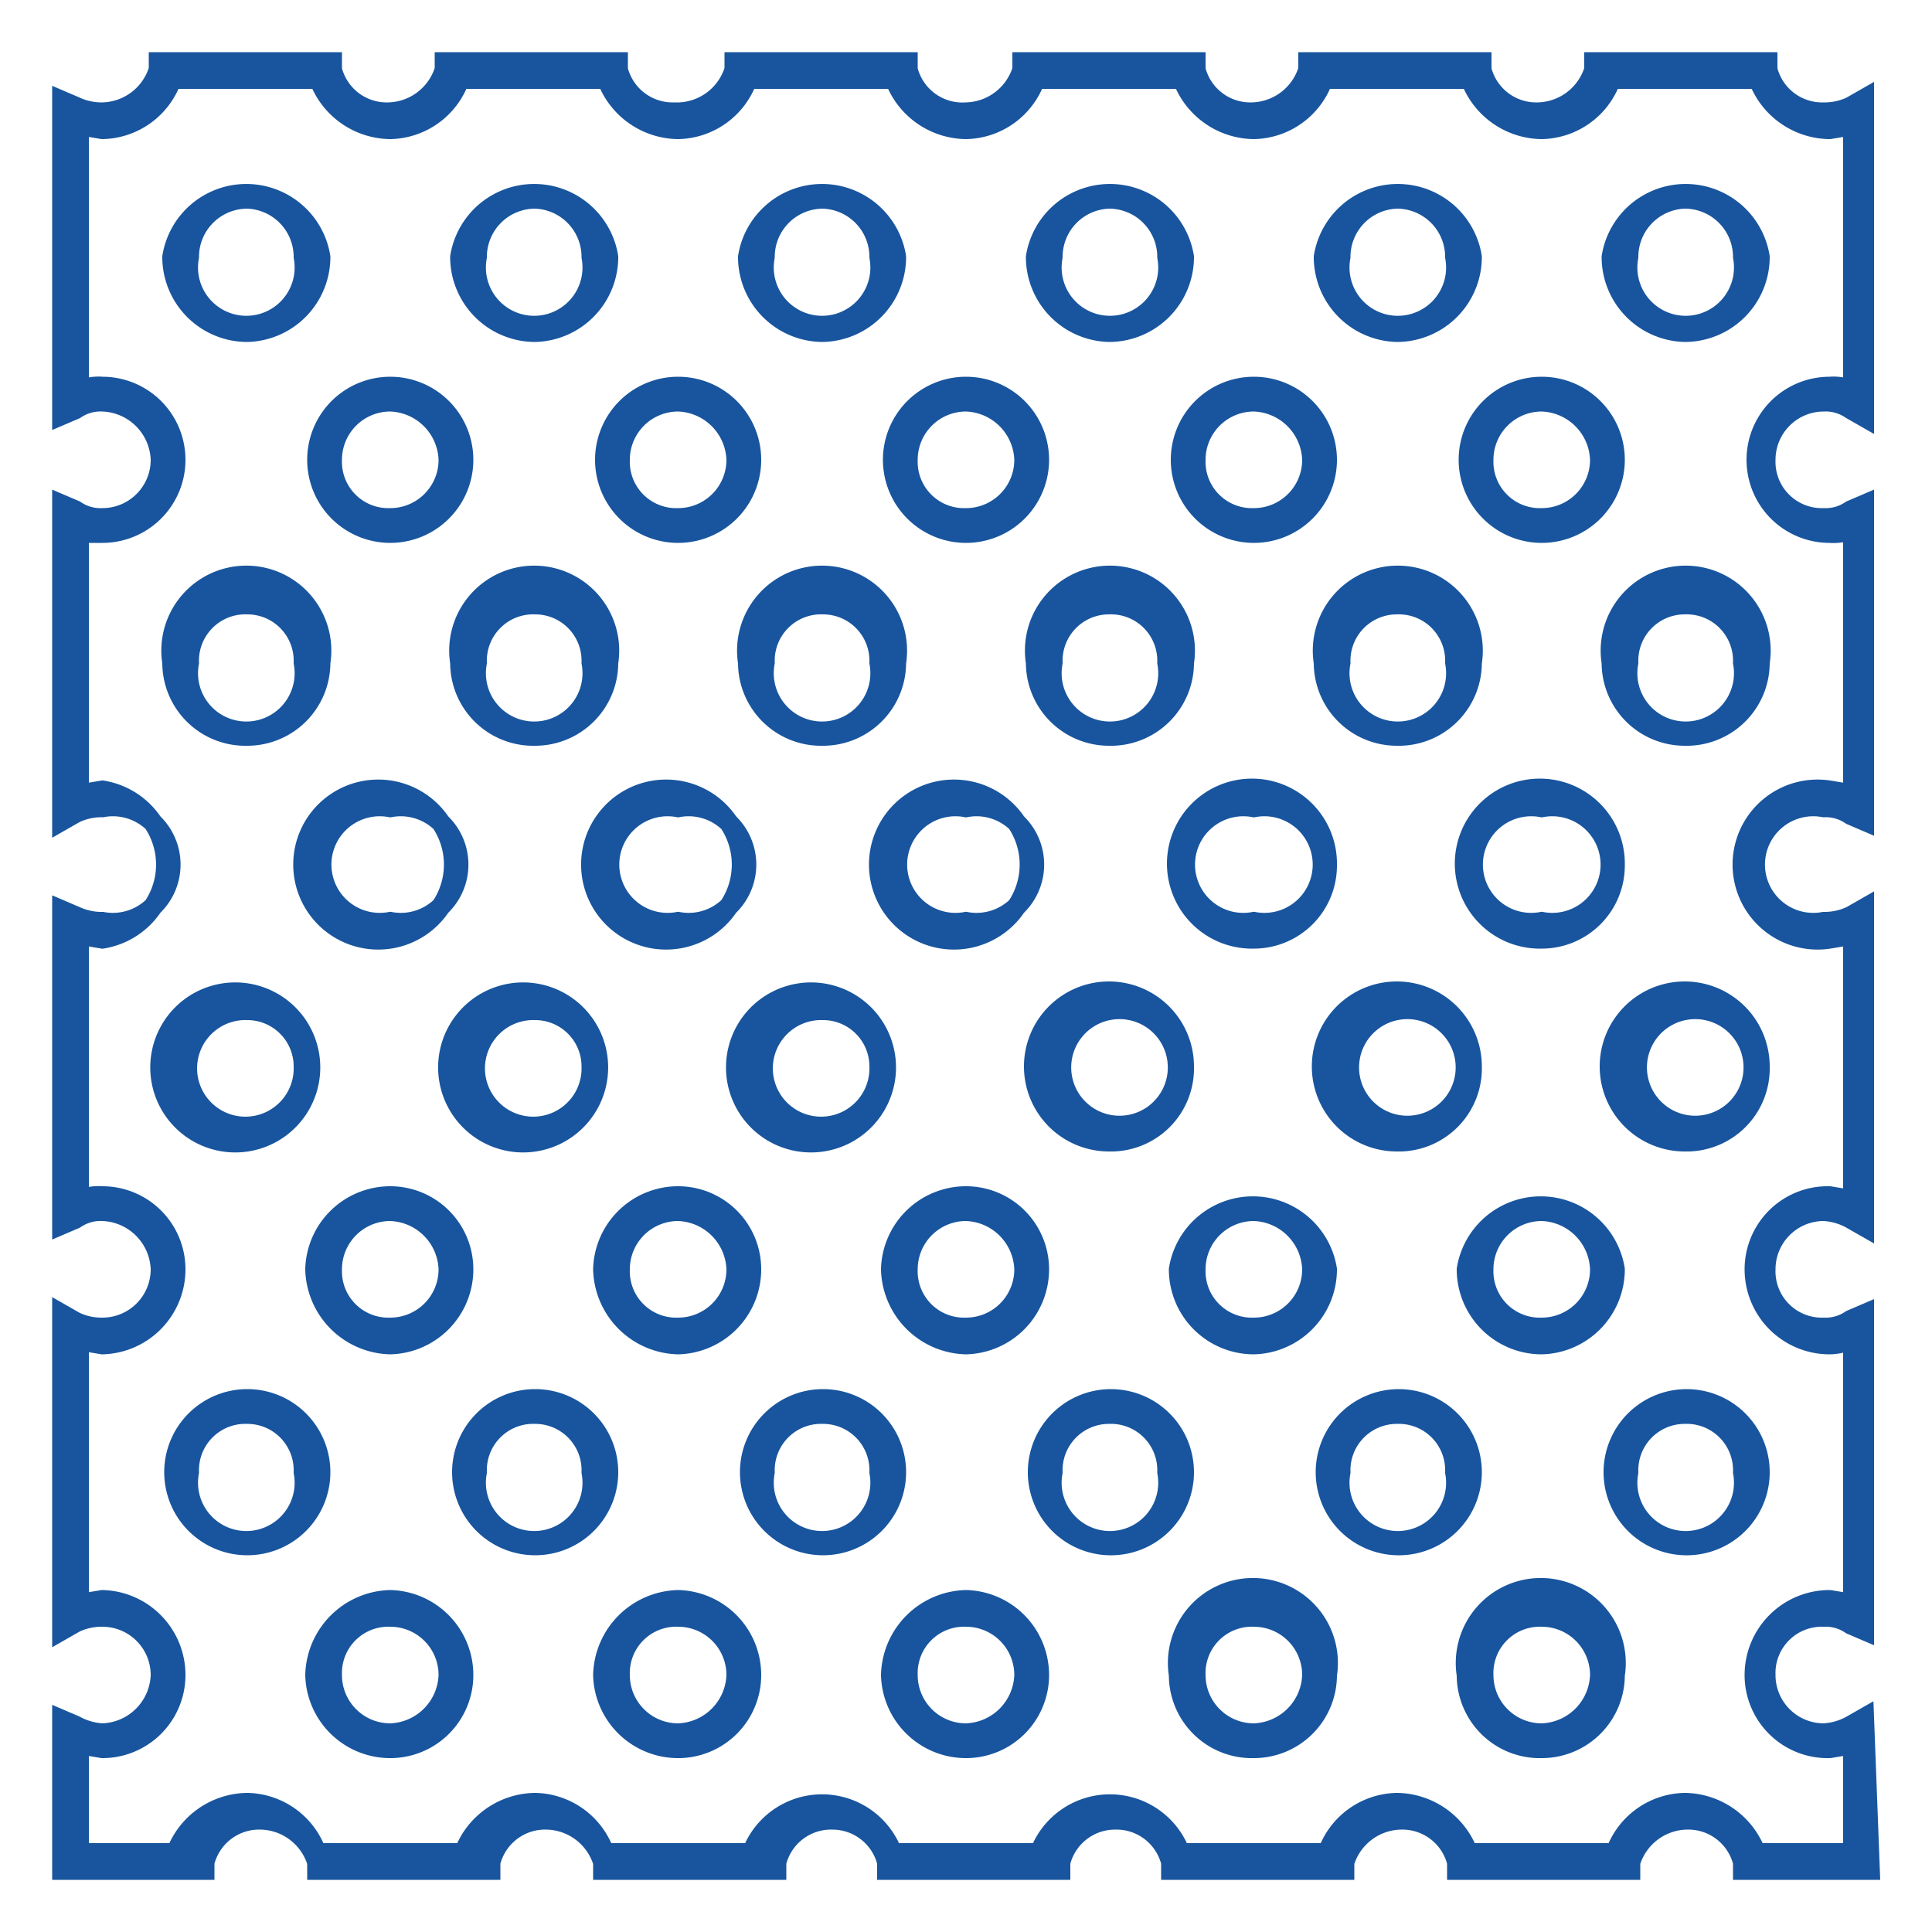 <svg id="Capa_1" data-name="Capa 1" xmlns="http://www.w3.org/2000/svg" viewBox="0 0 100 100"><defs><style>.cls-1{fill:#18559e;stroke:#18559e;stroke-miterlimit:10;}</style></defs><path class="cls-1" d="M96.8,96.8H90.2v-.4a2.9,2.9,0,0,0-2.9-2.2,3.1,3.1,0,0,0-2.9,2.2v.4h-9v-.4a2.9,2.9,0,0,0-2.9-2.2,3.1,3.1,0,0,0-2.9,2.2v.4h-9v-.4a2.9,2.9,0,0,0-2.9-2.2,2.9,2.9,0,0,0-2.8,2.2v.4h-9v-.4a2.9,2.9,0,0,0-2.8-2.2,2.9,2.9,0,0,0-2.9,2.2v.4h-9v-.4a3.1,3.1,0,0,0-2.9-2.2,2.9,2.9,0,0,0-2.9,2.2v.4h-9v-.4a3.1,3.1,0,0,0-2.9-2.2,2.9,2.9,0,0,0-2.9,2.2v.4H3.2V89l.7.3a3.3,3.3,0,0,0,1.4.4,3.1,3.1,0,0,0,3-3,3,3,0,0,0-3-3,3.2,3.2,0,0,0-1.4.3l-.7.4V68l.7.4a3.2,3.2,0,0,0,1.4.3,3,3,0,0,0,3-3,3.1,3.1,0,0,0-3-3,2.3,2.3,0,0,0-1.4.4l-.7.3V47.1l.7.3a3.2,3.2,0,0,0,1.4.3,3,3,0,1,0,0-5.9,3.2,3.2,0,0,0-1.4.3l-.7.4V26.1l.7.3a2.3,2.3,0,0,0,1.4.4,3,3,0,0,0,3-3,3.1,3.1,0,0,0-3-3,2.3,2.3,0,0,0-1.4.4l-.7.3V5.2l.7.3a3.2,3.2,0,0,0,1.4.3A3.1,3.1,0,0,0,8.2,3.6V3.2h9v.4a2.9,2.9,0,0,0,2.9,2.2,3.1,3.1,0,0,0,2.9-2.2V3.2h9v.4a2.9,2.9,0,0,0,2.9,2.2A3.1,3.1,0,0,0,38,3.6V3.2h9v.4A2.9,2.9,0,0,0,50,5.8a3.1,3.1,0,0,0,2.9-2.2V3.2h9v.4a2.9,2.9,0,0,0,2.9,2.2,3.1,3.1,0,0,0,2.9-2.2V3.2h9v.4a2.9,2.9,0,0,0,2.9,2.2,3.1,3.1,0,0,0,2.9-2.2V3.2h9v.4a2.9,2.9,0,0,0,2.9,2.2,3.2,3.2,0,0,0,1.4-.3l.7-.4V21.6l-.7-.4a2.3,2.3,0,0,0-1.4-.4,3,3,0,0,0-3,3,2.9,2.9,0,0,0,3,3,2.3,2.3,0,0,0,1.4-.4l.7-.3V42.5l-.7-.3a2.3,2.3,0,0,0-1.4-.4,3,3,0,1,0,0,5.9,3.2,3.2,0,0,0,1.4-.3l.7-.4V63.5l-.7-.4a3.3,3.3,0,0,0-1.4-.4,3,3,0,0,0-3,3,2.9,2.9,0,0,0,3,3,2.3,2.3,0,0,0,1.4-.4l.7-.3V84.4l-.7-.3a2.3,2.3,0,0,0-1.4-.4,2.9,2.9,0,0,0-3,3,3,3,0,0,0,3,3,3.3,3.3,0,0,0,1.4-.4l.7-.4Zm-5.9-.9h5V90.3l-1.2.2a3.8,3.8,0,0,1-3.9-3.8,3.9,3.9,0,0,1,3.9-3.9l1.2.2V69.3a2.7,2.7,0,0,1-1.2.3,3.9,3.9,0,0,1-3.9-3.9,3.8,3.8,0,0,1,3.9-3.8l1.2.2V48.4l-1.2.2a3.9,3.9,0,1,1,0-7.7l1.2.2V27.4a2.5,2.5,0,0,1-1.2.2,3.8,3.8,0,1,1,0-7.6,2.5,2.5,0,0,1,1.2.2V6.5l-1.2.2A4,4,0,0,1,91,4.1H83.4a3.9,3.9,0,0,1-3.6,2.6,4,4,0,0,1-3.7-2.6H68.5a3.9,3.9,0,0,1-3.6,2.6,4,4,0,0,1-3.7-2.6H53.6A3.9,3.9,0,0,1,50,6.7a4,4,0,0,1-3.7-2.6H38.7a3.9,3.9,0,0,1-3.6,2.6,4,4,0,0,1-3.7-2.6H23.8a3.9,3.9,0,0,1-3.6,2.6,4,4,0,0,1-3.7-2.6H8.9A3.9,3.9,0,0,1,5.3,6.7L4.1,6.5V20.2A2.5,2.5,0,0,1,5.3,20a3.8,3.8,0,0,1,0,7.6H4.1V41.1l1.2-.2a3.9,3.9,0,0,1,0,7.7l-1.2-.2V62.1a2.5,2.5,0,0,1,1.2-.2,3.8,3.8,0,0,1,3.8,3.8,3.9,3.9,0,0,1-3.8,3.9l-1.2-.2V83l1.2-.2a3.9,3.9,0,0,1,3.8,3.9,3.8,3.8,0,0,1-3.8,3.8l-1.2-.2v5.6h5a4,4,0,0,1,3.7-2.6,3.9,3.9,0,0,1,3.6,2.6H24a4,4,0,0,1,3.7-2.6,3.9,3.9,0,0,1,3.6,2.6h7.6a3.9,3.9,0,0,1,7.3,0h7.6a3.9,3.9,0,0,1,7.3,0h7.6a3.9,3.9,0,0,1,3.6-2.6A4,4,0,0,1,76,95.9h7.6a3.9,3.9,0,0,1,3.6-2.6A4,4,0,0,1,90.9,95.9ZM79.8,90.5a3.8,3.8,0,0,1-3.9-3.8,3.9,3.9,0,1,1,7.7,0A3.8,3.8,0,0,1,79.8,90.5Zm0-6.8a2.9,2.9,0,0,0-3,3,3,3,0,0,0,3,3,3.1,3.1,0,0,0,3-3A3,3,0,0,0,79.8,83.7ZM64.9,90.5A3.8,3.8,0,0,1,61,86.7a3.9,3.9,0,1,1,7.7,0A3.8,3.8,0,0,1,64.9,90.5Zm0-6.8a2.9,2.9,0,0,0-3,3,3,3,0,0,0,3,3,3.1,3.1,0,0,0,3-3A3,3,0,0,0,64.9,83.7ZM50,90.5a3.9,3.9,0,0,1-3.9-3.8A4,4,0,0,1,50,82.8a3.9,3.9,0,0,1,3.8,3.9A3.8,3.8,0,0,1,50,90.5Zm0-6.8a2.9,2.9,0,0,0-3,3,3,3,0,0,0,3,3,3.1,3.1,0,0,0,3-3A3,3,0,0,0,50,83.7ZM35.1,90.5a3.9,3.9,0,0,1-3.9-3.8,4,4,0,0,1,3.9-3.9,3.9,3.9,0,0,1,3.8,3.9A3.8,3.8,0,0,1,35.1,90.5Zm0-6.8a2.9,2.9,0,0,0-3,3,3,3,0,0,0,3,3,3.1,3.1,0,0,0,3-3A3,3,0,0,0,35.1,83.7ZM20.2,90.5a3.9,3.9,0,0,1-3.9-3.8,4,4,0,0,1,3.9-3.9A3.9,3.9,0,0,1,24,86.7,3.8,3.8,0,0,1,20.2,90.5Zm0-6.8a2.9,2.9,0,0,0-3,3,3,3,0,0,0,3,3,3.1,3.1,0,0,0,3-3A3,3,0,0,0,20.2,83.7Zm67-3.7a3.8,3.8,0,1,1,3.9-3.8A3.8,3.8,0,0,1,87.2,80Zm0-6.8a2.9,2.9,0,0,0-2.9,3,3,3,0,1,0,5.9,0A2.9,2.9,0,0,0,87.2,73.2ZM72.3,80a3.8,3.8,0,1,1,3.9-3.8A3.8,3.8,0,0,1,72.3,80Zm0-6.8a2.9,2.9,0,0,0-2.9,3,3,3,0,1,0,5.9,0A2.9,2.9,0,0,0,72.3,73.2ZM57.4,80a3.8,3.8,0,1,1,3.9-3.8A3.8,3.8,0,0,1,57.4,80Zm0-6.8a2.9,2.9,0,0,0-2.9,3,3,3,0,1,0,5.9,0A2.9,2.9,0,0,0,57.4,73.2ZM42.6,80a3.8,3.8,0,1,1,3.8-3.8A3.8,3.8,0,0,1,42.6,80Zm0-6.8a2.9,2.9,0,0,0-3,3,3,3,0,1,0,5.9,0A2.9,2.9,0,0,0,42.6,73.2ZM27.7,80a3.8,3.8,0,1,1,3.8-3.8A3.8,3.8,0,0,1,27.7,80Zm0-6.8a2.9,2.9,0,0,0-3,3,3,3,0,1,0,5.9,0A2.9,2.9,0,0,0,27.7,73.2ZM12.8,80a3.8,3.8,0,1,1,3.8-3.8A3.8,3.8,0,0,1,12.8,80Zm0-6.8a2.9,2.9,0,0,0-3,3,3,3,0,1,0,5.9,0A2.9,2.9,0,0,0,12.8,73.2Zm67-3.6a3.9,3.9,0,0,1-3.9-3.9,3.9,3.9,0,0,1,7.7,0A3.9,3.9,0,0,1,79.8,69.6Zm0-6.9a3,3,0,0,0-3,3,2.9,2.9,0,0,0,3,3,3,3,0,0,0,3-3A3.1,3.1,0,0,0,79.8,62.7ZM64.9,69.6A3.9,3.9,0,0,1,61,65.7a3.9,3.9,0,0,1,7.7,0A3.9,3.9,0,0,1,64.9,69.6Zm0-6.9a3,3,0,0,0-3,3,2.9,2.9,0,0,0,3,3,3,3,0,0,0,3-3A3.1,3.1,0,0,0,64.9,62.7ZM50,69.6a4,4,0,0,1-3.9-3.9A3.9,3.9,0,0,1,50,61.9a3.8,3.8,0,0,1,3.8,3.8A3.9,3.9,0,0,1,50,69.6Zm0-6.9a3,3,0,0,0-3,3,2.9,2.9,0,0,0,3,3,3,3,0,0,0,3-3A3.1,3.1,0,0,0,50,62.7ZM35.1,69.6a4,4,0,0,1-3.9-3.9,3.9,3.9,0,0,1,3.9-3.8,3.8,3.8,0,0,1,3.8,3.8A3.9,3.9,0,0,1,35.1,69.6Zm0-6.9a3,3,0,0,0-3,3,2.9,2.9,0,0,0,3,3,3,3,0,0,0,3-3A3.1,3.1,0,0,0,35.1,62.7ZM20.2,69.6a4,4,0,0,1-3.9-3.9,3.9,3.9,0,0,1,3.9-3.8A3.8,3.8,0,0,1,24,65.7,3.9,3.9,0,0,1,20.2,69.6Zm0-6.9a3,3,0,0,0-3,3,2.9,2.9,0,0,0,3,3,3,3,0,0,0,3-3A3.1,3.1,0,0,0,20.2,62.7Zm67-3.6a3.9,3.9,0,1,1,3.9-3.9A3.8,3.8,0,0,1,87.2,59.1Zm0-6.8a3,3,0,0,0,0,5.9,3,3,0,1,0,0-5.9ZM72.3,59.1a3.9,3.9,0,1,1,3.9-3.9A3.8,3.8,0,0,1,72.3,59.1Zm0-6.8a3,3,0,0,0,0,5.9,3,3,0,1,0,0-5.9ZM57.4,59.1a3.9,3.9,0,1,1,3.9-3.9A3.8,3.8,0,0,1,57.4,59.1Zm0-6.8a3,3,0,0,0,0,5.9,3,3,0,1,0,0-5.9ZM42.6,59.1a3.9,3.9,0,1,1,0-7.7,3.9,3.9,0,0,1,0,7.7Zm0-6.8a3,3,0,1,0,2.9,2.9A2.9,2.9,0,0,0,42.6,52.3ZM27.7,59.1a3.9,3.9,0,1,1,0-7.7,3.9,3.9,0,0,1,0,7.7Zm0-6.8a3,3,0,1,0,2.9,2.9A2.9,2.9,0,0,0,27.7,52.3ZM12.8,59.1a3.9,3.9,0,1,1,0-7.7,3.9,3.9,0,0,1,0,7.7Zm0-6.8a3,3,0,1,0,2.9,2.9A2.9,2.9,0,0,0,12.8,52.3Zm67-3.7a3.9,3.9,0,1,1,3.8-3.8A3.8,3.8,0,0,1,79.8,48.6Zm0-6.8a3,3,0,1,0,0,5.9,3,3,0,1,0,0-5.9ZM64.9,48.6a3.9,3.9,0,1,1,3.8-3.8A3.8,3.8,0,0,1,64.9,48.6Zm0-6.8a3,3,0,1,0,0,5.9,3,3,0,1,0,0-5.9ZM50,48.6a3.9,3.9,0,1,1,0-7.7,3.9,3.9,0,0,1,0,7.7Zm0-6.8a3,3,0,1,0,0,5.9,3,3,0,1,0,0-5.9ZM35.1,48.6a3.9,3.9,0,1,1,0-7.7,3.9,3.9,0,0,1,0,7.7Zm0-6.8a3,3,0,1,0,0,5.9,3,3,0,1,0,0-5.9ZM20.2,48.6a3.9,3.9,0,1,1,0-7.7,3.9,3.9,0,0,1,0,7.7Zm0-6.8a3,3,0,1,0,0,5.9,3,3,0,1,0,0-5.9Zm67-3.7a3.8,3.8,0,0,1-3.8-3.8,3.9,3.9,0,1,1,7.7,0A3.8,3.8,0,0,1,87.2,38.1Zm0-6.8a2.9,2.9,0,0,0-2.9,3,3,3,0,1,0,5.9,0A2.9,2.9,0,0,0,87.2,31.3ZM72.3,38.1a3.8,3.8,0,0,1-3.8-3.8,3.9,3.9,0,1,1,7.7,0A3.8,3.8,0,0,1,72.3,38.1Zm0-6.8a2.9,2.9,0,0,0-2.9,3,3,3,0,1,0,5.9,0A2.9,2.9,0,0,0,72.3,31.3ZM57.4,38.1a3.8,3.8,0,0,1-3.8-3.8,3.9,3.9,0,1,1,7.7,0A3.8,3.8,0,0,1,57.4,38.1Zm0-6.8a2.9,2.9,0,0,0-2.9,3,3,3,0,1,0,5.9,0A2.9,2.9,0,0,0,57.4,31.3ZM42.6,38.1a3.8,3.8,0,0,1-3.9-3.8,3.9,3.9,0,1,1,7.7,0A3.8,3.8,0,0,1,42.6,38.1Zm0-6.8a2.9,2.9,0,0,0-3,3,3,3,0,1,0,5.9,0A2.9,2.9,0,0,0,42.6,31.3ZM27.7,38.1a3.8,3.8,0,0,1-3.9-3.8,3.9,3.9,0,1,1,7.7,0A3.8,3.8,0,0,1,27.7,38.1Zm0-6.8a2.9,2.9,0,0,0-3,3,3,3,0,1,0,5.9,0A2.9,2.9,0,0,0,27.7,31.3ZM12.8,38.1a3.8,3.8,0,0,1-3.9-3.8,3.9,3.9,0,1,1,7.7,0A3.8,3.8,0,0,1,12.8,38.1Zm0-6.8a2.9,2.9,0,0,0-3,3,3,3,0,1,0,5.9,0A2.9,2.9,0,0,0,12.8,31.3Zm67-3.7a3.8,3.8,0,1,1,3.8-3.8A3.8,3.8,0,0,1,79.8,27.6Zm0-6.8a3,3,0,0,0-3,3,2.9,2.9,0,0,0,3,3,3,3,0,0,0,3-3A3.1,3.1,0,0,0,79.8,20.8ZM64.9,27.6a3.8,3.8,0,1,1,3.8-3.8A3.8,3.8,0,0,1,64.9,27.6Zm0-6.8a3,3,0,0,0-3,3,2.9,2.9,0,0,0,3,3,3,3,0,0,0,3-3A3.1,3.1,0,0,0,64.9,20.8ZM50,27.6A3.8,3.8,0,1,1,50,20a3.8,3.8,0,0,1,0,7.6Zm0-6.8a3,3,0,0,0-3,3,2.9,2.9,0,0,0,3,3,3,3,0,0,0,3-3A3.1,3.1,0,0,0,50,20.8ZM35.1,27.6a3.8,3.8,0,1,1,0-7.6,3.8,3.8,0,0,1,0,7.6Zm0-6.8a3,3,0,0,0-3,3,2.9,2.9,0,0,0,3,3,3,3,0,0,0,3-3A3.1,3.1,0,0,0,35.1,20.8ZM20.2,27.6a3.8,3.8,0,1,1,0-7.6,3.8,3.8,0,0,1,0,7.6Zm0-6.8a3,3,0,0,0-3,3,2.9,2.9,0,0,0,3,3,3,3,0,0,0,3-3A3.1,3.1,0,0,0,20.2,20.8Zm67-3.6a3.9,3.9,0,0,1-3.8-3.9,3.9,3.9,0,0,1,7.7,0A3.9,3.9,0,0,1,87.2,17.2Zm0-6.9a3,3,0,0,0-2.9,3,3,3,0,1,0,5.9,0A3,3,0,0,0,87.2,10.3ZM72.3,17.2a3.9,3.9,0,0,1-3.8-3.9,3.9,3.9,0,0,1,7.7,0A3.9,3.9,0,0,1,72.3,17.2Zm0-6.9a3,3,0,0,0-2.9,3,3,3,0,1,0,5.9,0A3,3,0,0,0,72.3,10.3ZM57.4,17.2a3.9,3.9,0,0,1-3.8-3.9,3.9,3.9,0,0,1,7.7,0A3.9,3.9,0,0,1,57.4,17.2Zm0-6.9a3,3,0,0,0-2.9,3,3,3,0,1,0,5.9,0A3,3,0,0,0,57.4,10.3ZM42.6,17.2a3.9,3.9,0,0,1-3.9-3.9,3.9,3.9,0,0,1,7.7,0A3.9,3.9,0,0,1,42.6,17.2Zm0-6.9a3,3,0,0,0-3,3,3,3,0,1,0,5.9,0A3,3,0,0,0,42.6,10.3ZM27.7,17.2a3.9,3.9,0,0,1-3.9-3.9,3.9,3.9,0,0,1,7.7,0A3.9,3.9,0,0,1,27.7,17.2Zm0-6.9a3,3,0,0,0-3,3,3,3,0,1,0,5.9,0A3,3,0,0,0,27.7,10.3ZM12.8,17.2a3.9,3.9,0,0,1-3.9-3.9,3.9,3.9,0,0,1,7.7,0A3.9,3.9,0,0,1,12.8,17.2Zm0-6.9a3,3,0,0,0-3,3,3,3,0,1,0,5.9,0A3,3,0,0,0,12.8,10.3Z"/></svg>